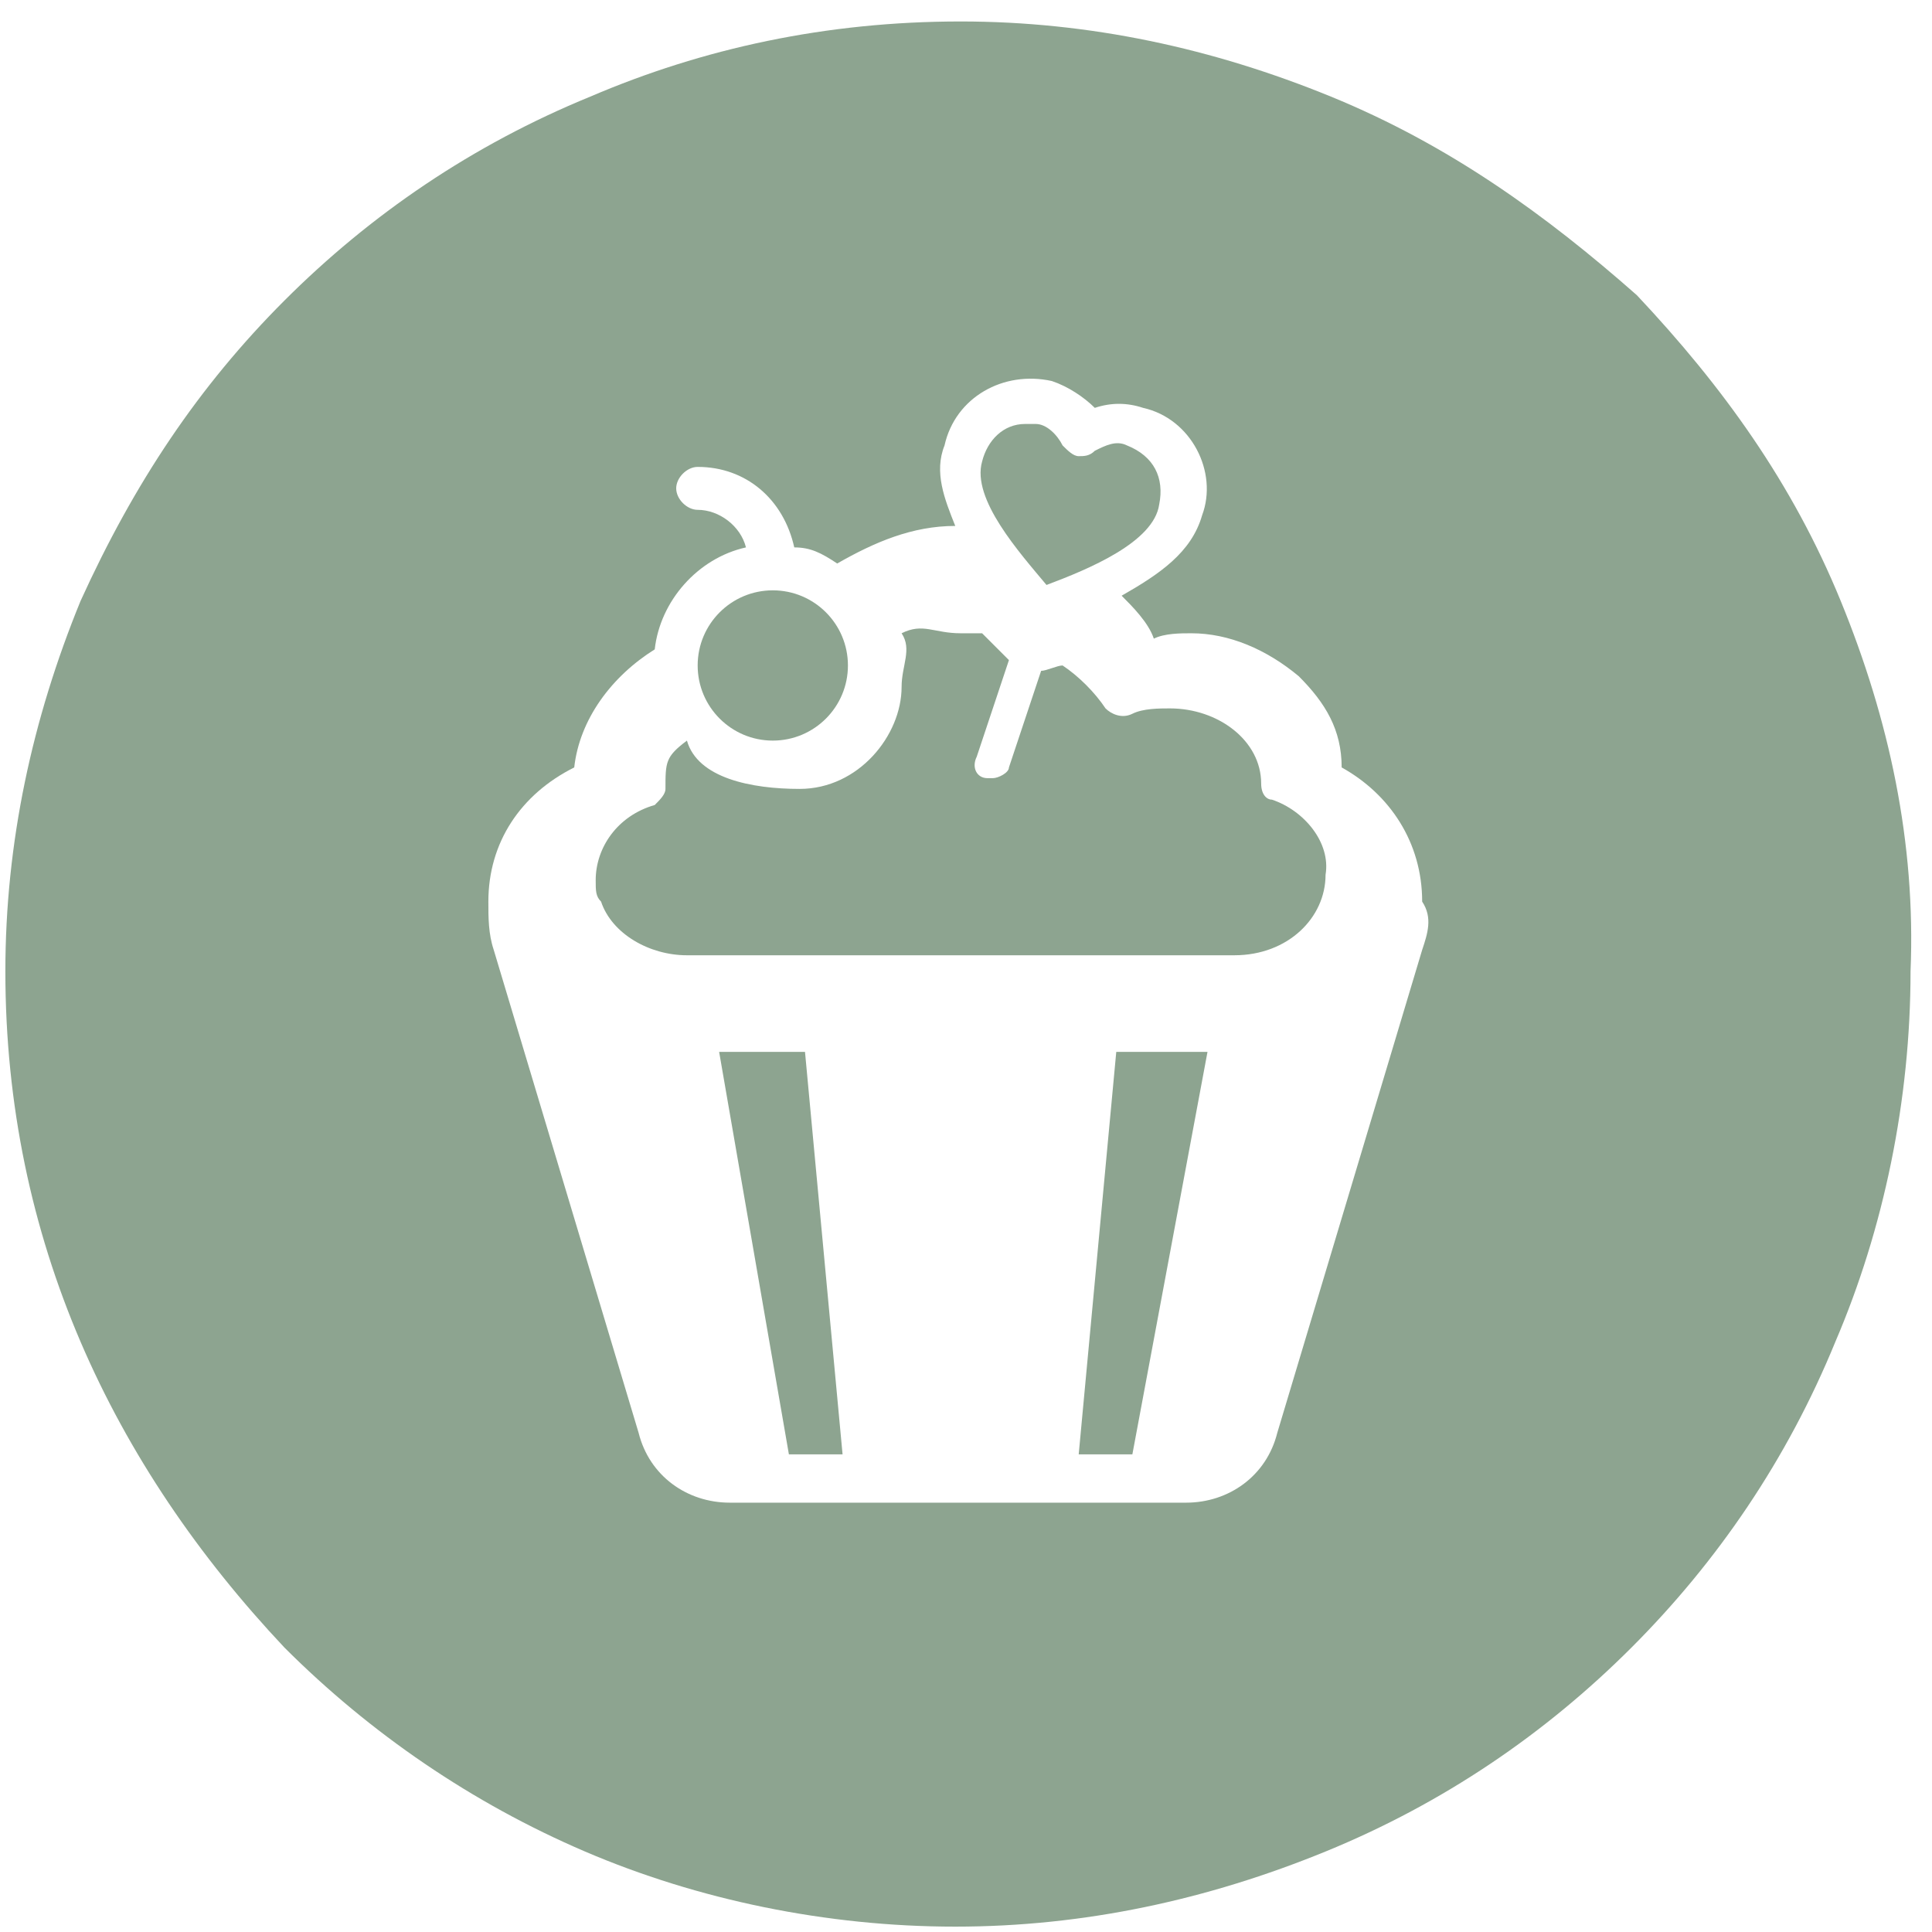 <?xml version="1.0" encoding="utf-8"?>
<!-- Generator: Adobe Illustrator 21.1.0, SVG Export Plug-In . SVG Version: 6.00 Build 0)  -->
<svg version="1.1" id="Warstwa_1" xmlns="http://www.w3.org/2000/svg" xmlns:xlink="http://www.w3.org/1999/xlink" x="0px" y="0px"
	 viewBox="0 0 36 36" style="enable-background:new 0 0 36 36;" xml:space="preserve">
<style type="text/css">
	.st0{fill:#8DA490;}
</style>
<g>
	<path class="st0" d="M13.4,19.6l1.3,7.5h1L15,19.6C14.4,19.6,13.8,19.6,13.4,19.6z"/>
	<path class="st0" d="M21.6,9.4c0.1-0.5-0.1-0.9-0.6-1.1c-0.2-0.1-0.4,0-0.6,0.1c-0.1,0.1-0.2,0.1-0.3,0.1c-0.1,0-0.2-0.1-0.3-0.2
		c-0.1-0.2-0.3-0.4-0.5-0.4c-0.1,0-0.1,0-0.2,0c-0.4,0-0.7,0.3-0.8,0.7c-0.2,0.7,0.7,1.7,1.2,2.3C20.3,10.6,21.5,10.1,21.6,9.4z"/>
	<circle class="st0" cx="14.4" cy="12.4" r="1.4"/>
	<path class="st0" d="M20.8,19.6l-0.7,7.5h1l1.4-7.5C22,19.6,21.4,19.6,20.8,19.6z"/>
	<path class="st0" d="M23.7,14.9c-0.1,0-0.2-0.1-0.2-0.3c0-0.8-0.8-1.4-1.7-1.4c-0.2,0-0.5,0-0.7,0.1c-0.2,0.1-0.4,0-0.5-0.1
		c-0.2-0.3-0.5-0.6-0.8-0.8c-0.1,0-0.3,0.1-0.4,0.1l-0.6,1.8c0,0.1-0.2,0.2-0.3,0.2c0,0-0.1,0-0.1,0c-0.2,0-0.3-0.2-0.2-0.4l0.6-1.8
		c-0.1-0.1-0.3-0.3-0.5-0.5c-0.1,0-0.2,0-0.4,0c-0.5,0-0.7-0.2-1.1,0c0.2,0.3,0,0.6,0,1c0,0.9-0.8,1.9-1.9,1.9
		c-0.9,0-1.9-0.2-2.1-0.9c-0.4,0.3-0.4,0.4-0.4,0.9c0,0.1-0.1,0.2-0.2,0.3c-0.7,0.2-1.1,0.8-1.1,1.4c0,0.2,0,0.3,0.1,0.4
		c0,0,0,0,0,0l0,0c0.2,0.6,0.9,1,1.6,1c0,0,10.2,0,10.2,0h0c0,0,0,0,0,0l0,0c0,0,0,0,0,0c1,0,1.7-0.7,1.7-1.5
		C24.8,15.7,24.3,15.1,23.7,14.9z"/>
	<path class="st0" d="M34.3,11.2c-0.9-2.2-2.2-4-3.8-5.7C28.8,4,27,2.7,24.8,1.8c-2.2-0.9-4.5-1.4-6.9-1.4c-2.5,0-4.8,0.5-6.9,1.4
		C8.8,2.7,6.9,4,5.3,5.6C3.7,7.2,2.5,9,1.5,11.2c-0.9,2.2-1.4,4.5-1.4,6.9c0,2.5,0.5,4.8,1.4,6.9c0.9,2.1,2.2,4,3.8,5.7
		c1.6,1.6,3.5,2.9,5.6,3.8c2.1,0.9,4.5,1.4,6.9,1.4c2.4,0,4.7-0.5,6.9-1.4c2.2-0.9,4.1-2.2,5.7-3.8c1.6-1.6,2.9-3.5,3.8-5.7
		c0.9-2.1,1.4-4.5,1.4-6.9C35.7,15.7,35.2,13.4,34.3,11.2z M26.5,17.7l-2.7,9c-0.2,0.8-0.9,1.3-1.7,1.3h-8.5c-0.8,0-1.5-0.5-1.7-1.3
		l-2.7-9c-0.1-0.3-0.1-0.6-0.1-0.9c0-1.1,0.6-2,1.6-2.5c0.1-0.9,0.7-1.7,1.5-2.2c0.1-0.9,0.8-1.7,1.7-1.9c-0.1-0.4-0.5-0.7-0.9-0.7
		c-0.2,0-0.4-0.2-0.4-0.4s0.2-0.4,0.4-0.4c0.9,0,1.6,0.6,1.8,1.5c0.3,0,0.5,0.1,0.8,0.3c0.7-0.4,1.4-0.7,2.2-0.7
		c-0.2-0.5-0.4-1-0.2-1.5c0.2-0.9,1.1-1.4,2-1.2c0.3,0.1,0.6,0.3,0.8,0.5c0.3-0.1,0.6-0.1,0.9,0c0.9,0.2,1.4,1.2,1.1,2
		c-0.2,0.7-0.8,1.1-1.5,1.5c0.2,0.2,0.5,0.5,0.6,0.8c0.2-0.1,0.5-0.1,0.7-0.1c0.7,0,1.4,0.3,2,0.8c0.5,0.5,0.8,1,0.8,1.7
		c0.9,0.5,1.5,1.4,1.5,2.5C26.7,17.1,26.6,17.4,26.5,17.7z"/>
</g>
</svg>
